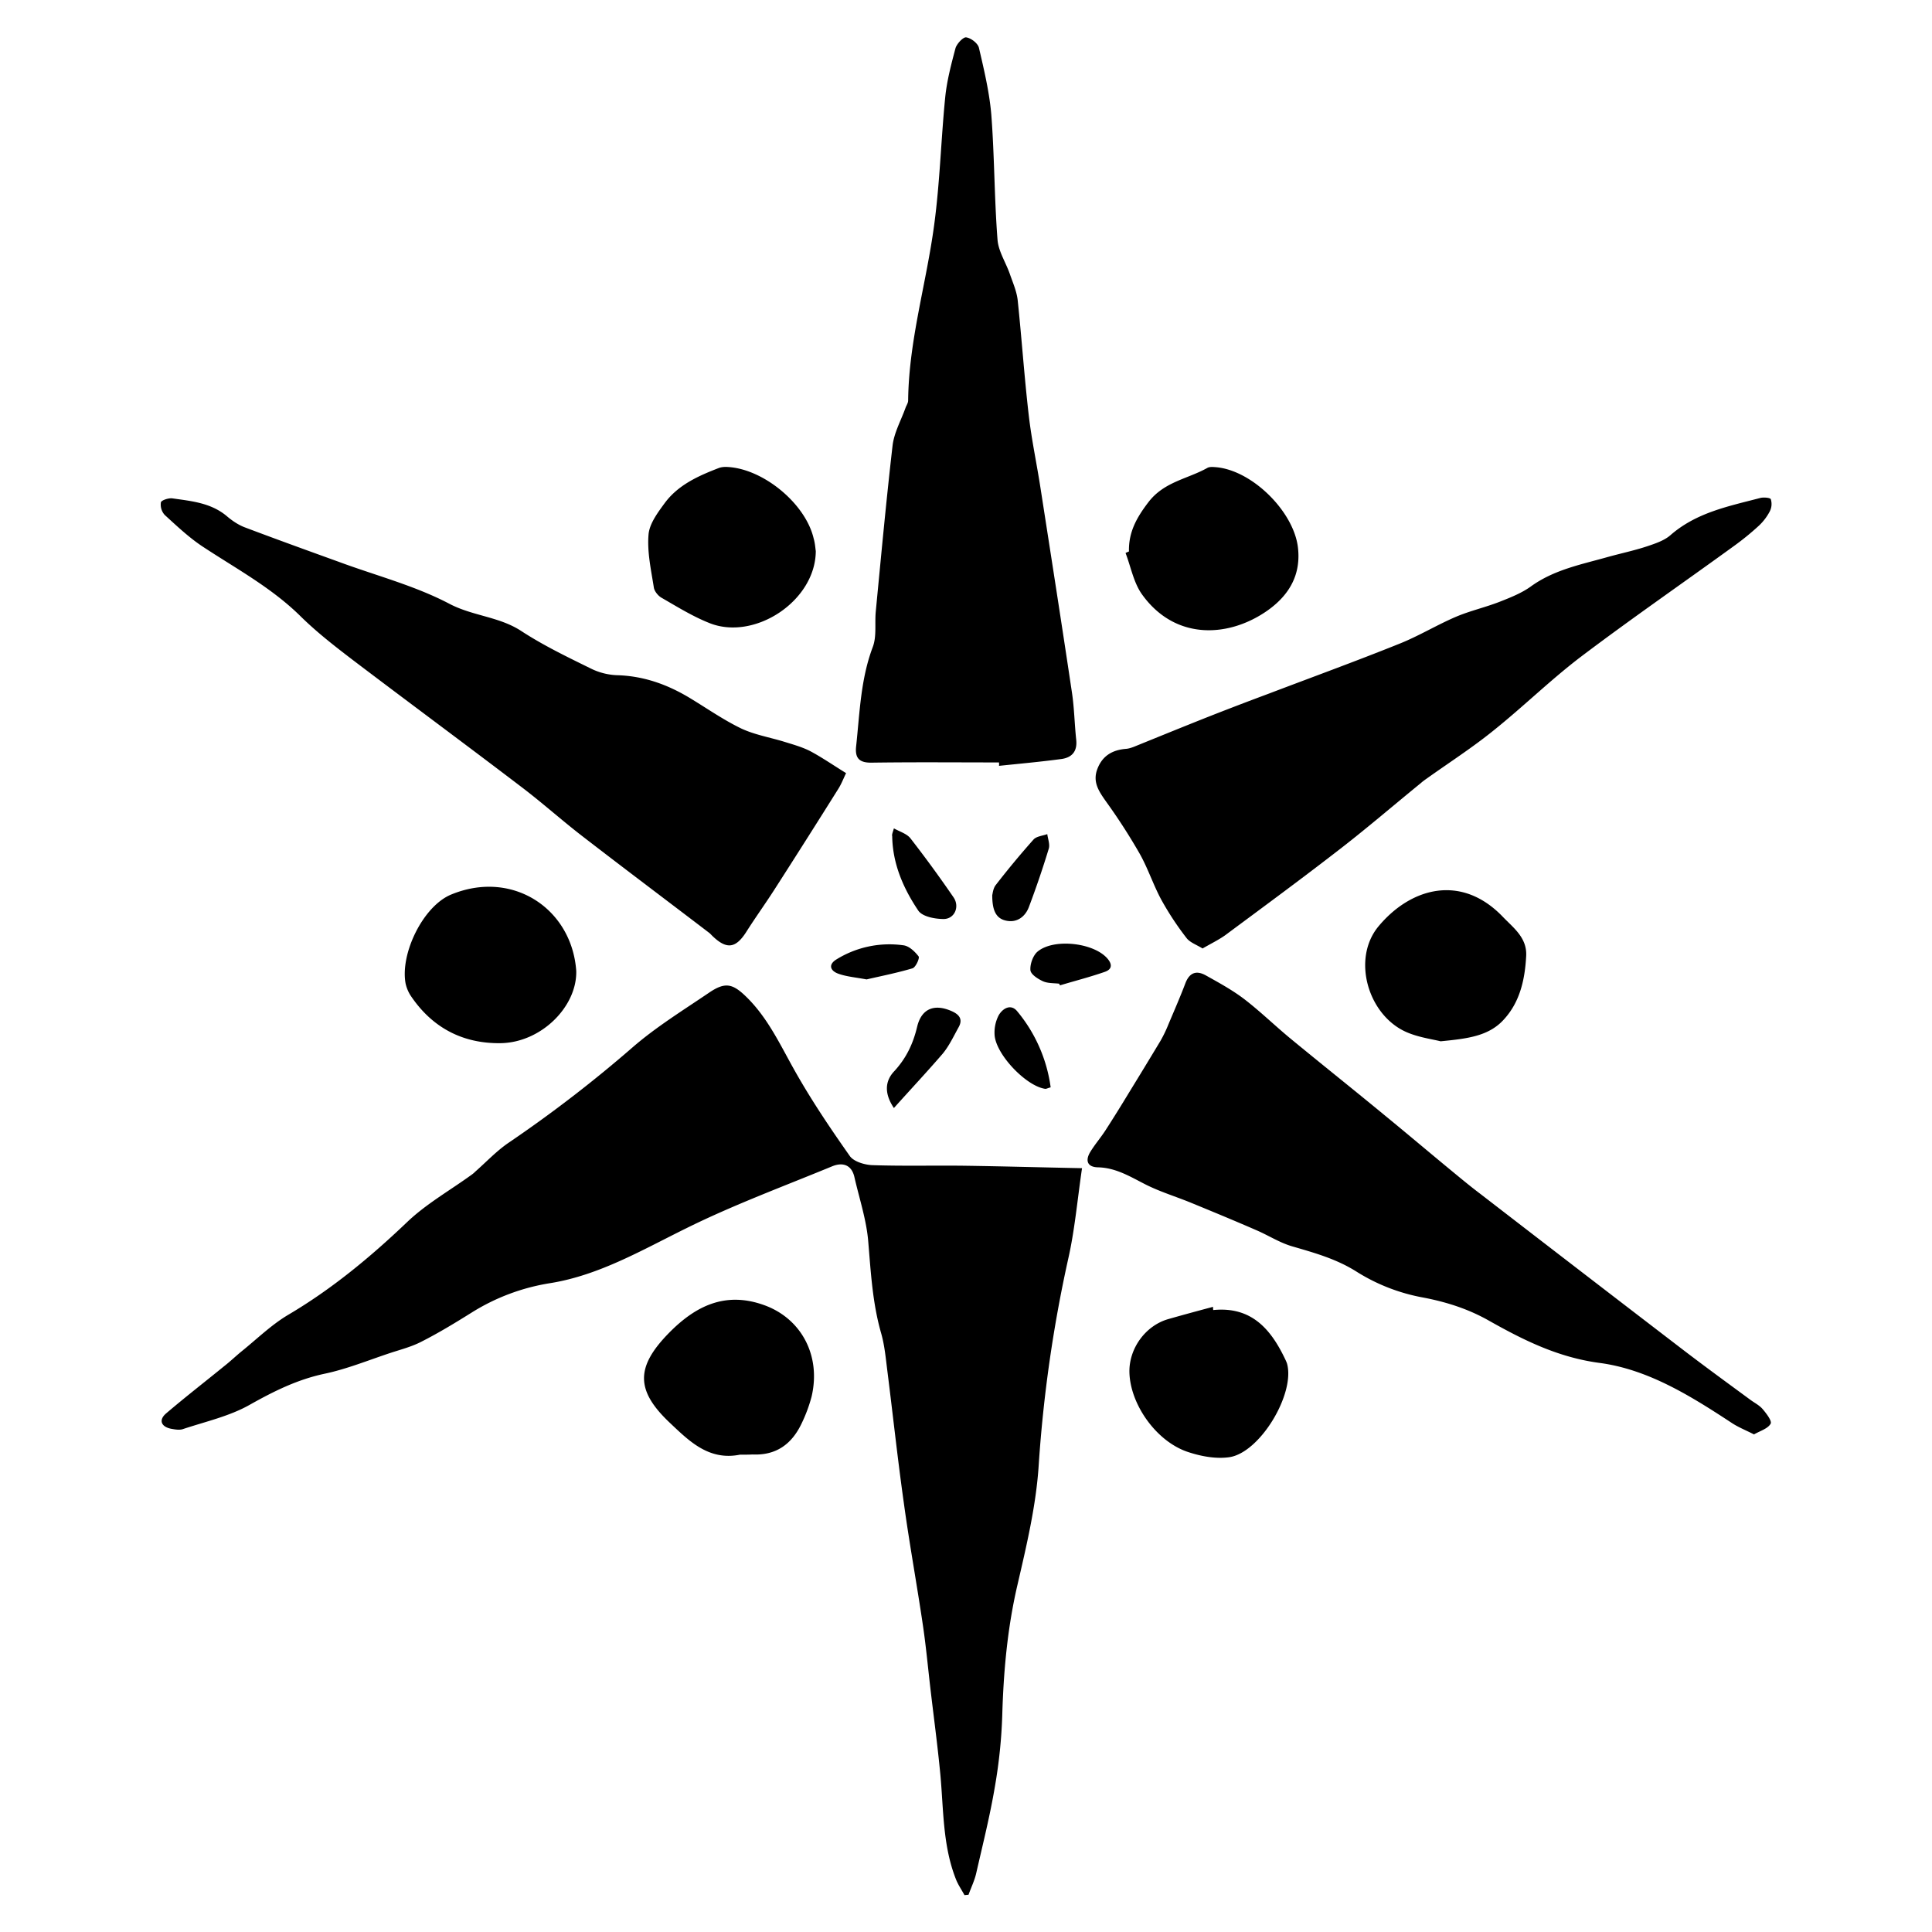 <svg xmlns="http://www.w3.org/2000/svg" xml:space="preserve" width="72px" height="72px" viewBox="0 0 72 72">
    <path fill="currentColor" d="M40.324 43.535c-.176 1.2-.271 2.297-.509 3.354a51 51 0 0 0-1.105 7.704c-.095 1.503-.453 3.004-.795 4.483-.373 1.605-.517 3.22-.564 4.857a19 19 0 0 1-.271 2.631c-.182 1.089-.452 2.162-.699 3.244-.063.278-.19.532-.286.803-.048.008-.103.008-.151.016-.111-.206-.246-.397-.326-.611-.485-1.24-.453-2.561-.572-3.863-.104-1.105-.254-2.203-.381-3.3-.088-.764-.159-1.527-.271-2.282-.223-1.519-.501-3.028-.708-4.539-.23-1.63-.406-3.268-.612-4.904-.063-.486-.103-.979-.238-1.448-.318-1.112-.381-2.241-.477-3.386-.063-.819-.334-1.622-.517-2.425-.104-.462-.438-.564-.827-.405-1.829.755-3.681 1.438-5.446 2.313-1.646.811-3.243 1.749-5.064 2.042a7.8 7.8 0 0 0-2.941 1.105c-.612.382-1.224.755-1.868 1.081-.358.184-.755.287-1.145.414-.819.271-1.63.604-2.464.778-1.01.216-1.884.652-2.775 1.152-.755.43-1.653.629-2.488.907-.127.047-.294.017-.437-.008-.381-.072-.485-.326-.199-.572.708-.604 1.447-1.177 2.17-1.766.223-.174.43-.373.645-.549.572-.46 1.104-.984 1.733-1.359 1.63-.961 3.068-2.153 4.436-3.458.708-.676 1.59-1.176 2.393-1.757q.082-.057.151-.127c.405-.357.779-.755 1.216-1.058a49 49 0 0 0 4.659-3.585c.875-.755 1.868-1.367 2.83-2.02.596-.405.875-.35 1.383.144.827.803 1.288 1.836 1.844 2.814.612 1.081 1.304 2.106 2.02 3.124.143.206.533.325.819.342 1.161.04 2.321.008 3.474.023 1.39.02 2.789.06 4.363.091m-3.093-15.121c-1.582 0-3.164-.015-4.746.008-.461.008-.627-.167-.58-.604.135-1.248.167-2.504.62-3.704.151-.397.071-.875.111-1.312.199-2.067.389-4.126.627-6.193.056-.485.318-.946.485-1.415.032-.087.096-.175.096-.27.024-2.226.676-4.349.969-6.535.215-1.583.255-3.188.414-4.778.063-.612.223-1.216.381-1.813.048-.167.287-.421.397-.405.184.024.438.223.477.389.191.819.39 1.654.461 2.489.119 1.542.111 3.101.231 4.651.03.445.317.866.468 1.312.111.318.255.644.287.978.15 1.431.246 2.862.413 4.292.104.891.294 1.773.43 2.655.397 2.552.795 5.096 1.176 7.647.088.581.096 1.169.159 1.757.048.429-.15.667-.548.723-.772.104-1.56.175-2.33.255.01-.039.002-.079.002-.127m7.585 6.933c-.231-.143-.47-.223-.597-.389a11 11 0 0 1-.938-1.423c-.302-.557-.5-1.176-.811-1.725a22 22 0 0 0-1.24-1.924c-.263-.374-.517-.724-.342-1.208.184-.509.564-.731 1.081-.771.096-.008.19-.04.278-.072.922-.374 1.836-.747 2.759-1.113q1.12-.441 2.241-.858c1.63-.62 3.268-1.216 4.89-1.868.723-.286 1.398-.7 2.122-1.01.525-.223 1.09-.35 1.622-.557.405-.159.827-.326 1.169-.573.866-.627 1.876-.818 2.862-1.097.484-.135.984-.239 1.462-.397.31-.104.645-.215.874-.414.971-.85 2.171-1.081 3.355-1.391.127-.032.373-.008.39.048a.6.6 0 0 1-.039.453 2 2 0 0 1-.414.541 10 10 0 0 1-.875.716c-1.915 1.391-3.863 2.734-5.756 4.165-1.128.859-2.146 1.861-3.259 2.751-.787.636-1.638 1.184-2.465 1.773-.079.056-.159.111-.229.175-.986.803-1.948 1.63-2.95 2.409-1.432 1.113-2.894 2.187-4.349 3.267-.245.174-.54.317-.841.492m20.55 18.109c-.311-.159-.597-.271-.843-.437-1.526-1.002-3.109-1.988-4.913-2.227-1.543-.206-2.822-.843-4.118-1.573-.771-.438-1.59-.7-2.473-.867a7 7 0 0 1-2.44-.946c-.771-.492-1.59-.715-2.432-.961-.462-.136-.875-.405-1.321-.597-.803-.35-1.612-.684-2.424-1.018-.58-.239-1.193-.421-1.749-.708-.557-.286-1.081-.604-1.732-.619-.405-.008-.478-.256-.295-.564.168-.278.382-.525.565-.804.309-.478.604-.954.897-1.438q.587-.955 1.16-1.908a5 5 0 0 0 .295-.612c.214-.509.438-1.018.636-1.542.159-.405.421-.477.771-.278.485.271.979.541 1.416.874.58.445 1.113.962 1.677 1.432 1.186.979 2.386 1.932 3.57 2.909.787.644 1.558 1.296 2.337 1.94.405.333.803.668 1.224.985a2562 2562 0 0 0 7.616 5.858c.803.613 1.622 1.209 2.433 1.806.159.119.343.206.47.357.135.159.35.438.293.54-.103.184-.382.263-.62.398M31.531 28.812c-.087.175-.167.39-.286.581a410 410 0 0 1-2.385 3.76c-.342.533-.715 1.049-1.057 1.59-.39.604-.724.644-1.248.143-.048-.047-.088-.096-.143-.135-1.583-1.208-3.172-2.401-4.746-3.617-.739-.573-1.431-1.192-2.17-1.757-2.106-1.606-4.238-3.18-6.344-4.778-.676-.517-1.352-1.041-1.956-1.637-1.089-1.073-2.417-1.781-3.665-2.607-.501-.335-.946-.757-1.391-1.163a.57.57 0 0 1-.144-.469c.016-.079.278-.167.422-.151.723.103 1.462.167 2.059.684.199.167.429.318.668.405 1.16.438 2.321.858 3.49 1.28 1.375.509 2.822.883 4.11 1.559.875.461 1.868.477 2.695 1.025.819.533 1.709.962 2.583 1.391.302.151.652.238.986.247 1.018.032 1.916.366 2.767.891.612.373 1.208.787 1.853 1.097.493.23 1.049.326 1.574.485.334.104.684.199.994.358.444.237.857.524 1.334.818m10.542-8.26c-.017-.724.286-1.264.73-1.844.589-.763 1.464-.859 2.194-1.272.089-.048.223-.032.335-.024 1.344.127 2.869 1.646 3.036 2.973.127 1.034-.326 1.789-1.113 2.354-1.431 1.018-3.441 1.153-4.69-.58-.317-.437-.421-1.034-.619-1.55.048-.026.087-.041.127-.057m-20.598 15.63c.032 1.343-1.32 2.679-2.83 2.694-1.415.017-2.552-.587-3.347-1.78a1.4 1.4 0 0 1-.183-.445c-.207-1.113.652-2.885 1.701-3.315 2.274-.939 4.492.516 4.659 2.846m8.927-15.646c-.008 1.868-2.297 3.363-3.975 2.679-.62-.247-1.193-.604-1.773-.938-.127-.072-.262-.238-.286-.374-.103-.66-.254-1.328-.199-1.98.032-.405.342-.818.604-1.176.501-.676 1.249-1.01 2.011-1.304.104-.04.223-.047.334-.04 1.335.072 2.902 1.368 3.204 2.663.057.192.065.391.08.47"/>
    <path fill="currentColor" d="M27.573 54.212c-1.161.23-1.892-.51-2.608-1.186-1.28-1.208-1.28-2.082-.032-3.354.978-.994 2.083-1.551 3.521-1.042 1.407.493 2.155 1.892 1.789 3.427a5.6 5.6 0 0 1-.374 1.001c-.366.763-.946 1.185-1.821 1.146-.157.008-.324.008-.475.008m26.115-15.406c-.317-.08-.811-.144-1.256-.335-1.447-.619-2.067-2.727-1.064-3.943 1.2-1.447 3.091-1.979 4.642-.357.397.413.906.779.866 1.463-.047.866-.23 1.702-.826 2.353-.566.635-1.384.722-2.362.819m-8.474 10.016c1.438-.144 2.161.73 2.694 1.859.023.049.04.088.056.136.311 1.121-1.009 3.331-2.162 3.49-.509.07-1.073-.04-1.566-.208-1.176-.412-2.122-1.788-2.146-2.964-.016-.883.596-1.727 1.438-1.973.557-.159 1.113-.31 1.679-.46a.5.5 0 0 0 .007.12m-11.901-7.529c-.358-.532-.342-1.001.016-1.375.445-.485.699-1.018.85-1.653.167-.7.668-.867 1.312-.572.271.127.39.302.239.58-.19.342-.358.707-.604 1.001-.582.675-1.186 1.32-1.813 2.019m0-10.422c.23.127.477.199.612.365a46 46 0 0 1 1.614 2.21c.23.342.04.795-.366.803-.326 0-.803-.087-.954-.318-.556-.827-.954-1.741-.969-2.767-.017-.062.014-.126.063-.293m3.665 2.488c.016-.056.031-.255.135-.382a32 32 0 0 1 1.406-1.693c.112-.12.335-.135.51-.199.024.183.104.381.056.541a35 35 0 0 1-.739 2.17c-.135.366-.445.596-.835.517-.423-.079-.533-.437-.533-.954m2.177 7.163c-.119.032-.167.063-.207.055-.715-.103-1.86-1.304-1.884-2.034a1.4 1.4 0 0 1 .151-.7c.143-.254.445-.445.684-.167a5.6 5.6 0 0 1 1.256 2.846m.318-3.863c-.206-.024-.437-.009-.619-.097-.184-.087-.445-.253-.454-.413-.015-.223.097-.533.256-.676.588-.509 2.059-.35 2.591.223.199.215.224.421-.079.524-.549.191-1.105.333-1.662.5-.017-.014-.025-.037-.033-.061m-7.178-.159c-.43-.08-.755-.104-1.058-.215-.286-.103-.389-.333-.063-.532a3.75 3.75 0 0 1 2.488-.525c.214.023.429.23.572.414.048.063-.111.413-.23.445-.588.174-1.192.293-1.709.413"/>
</svg>
